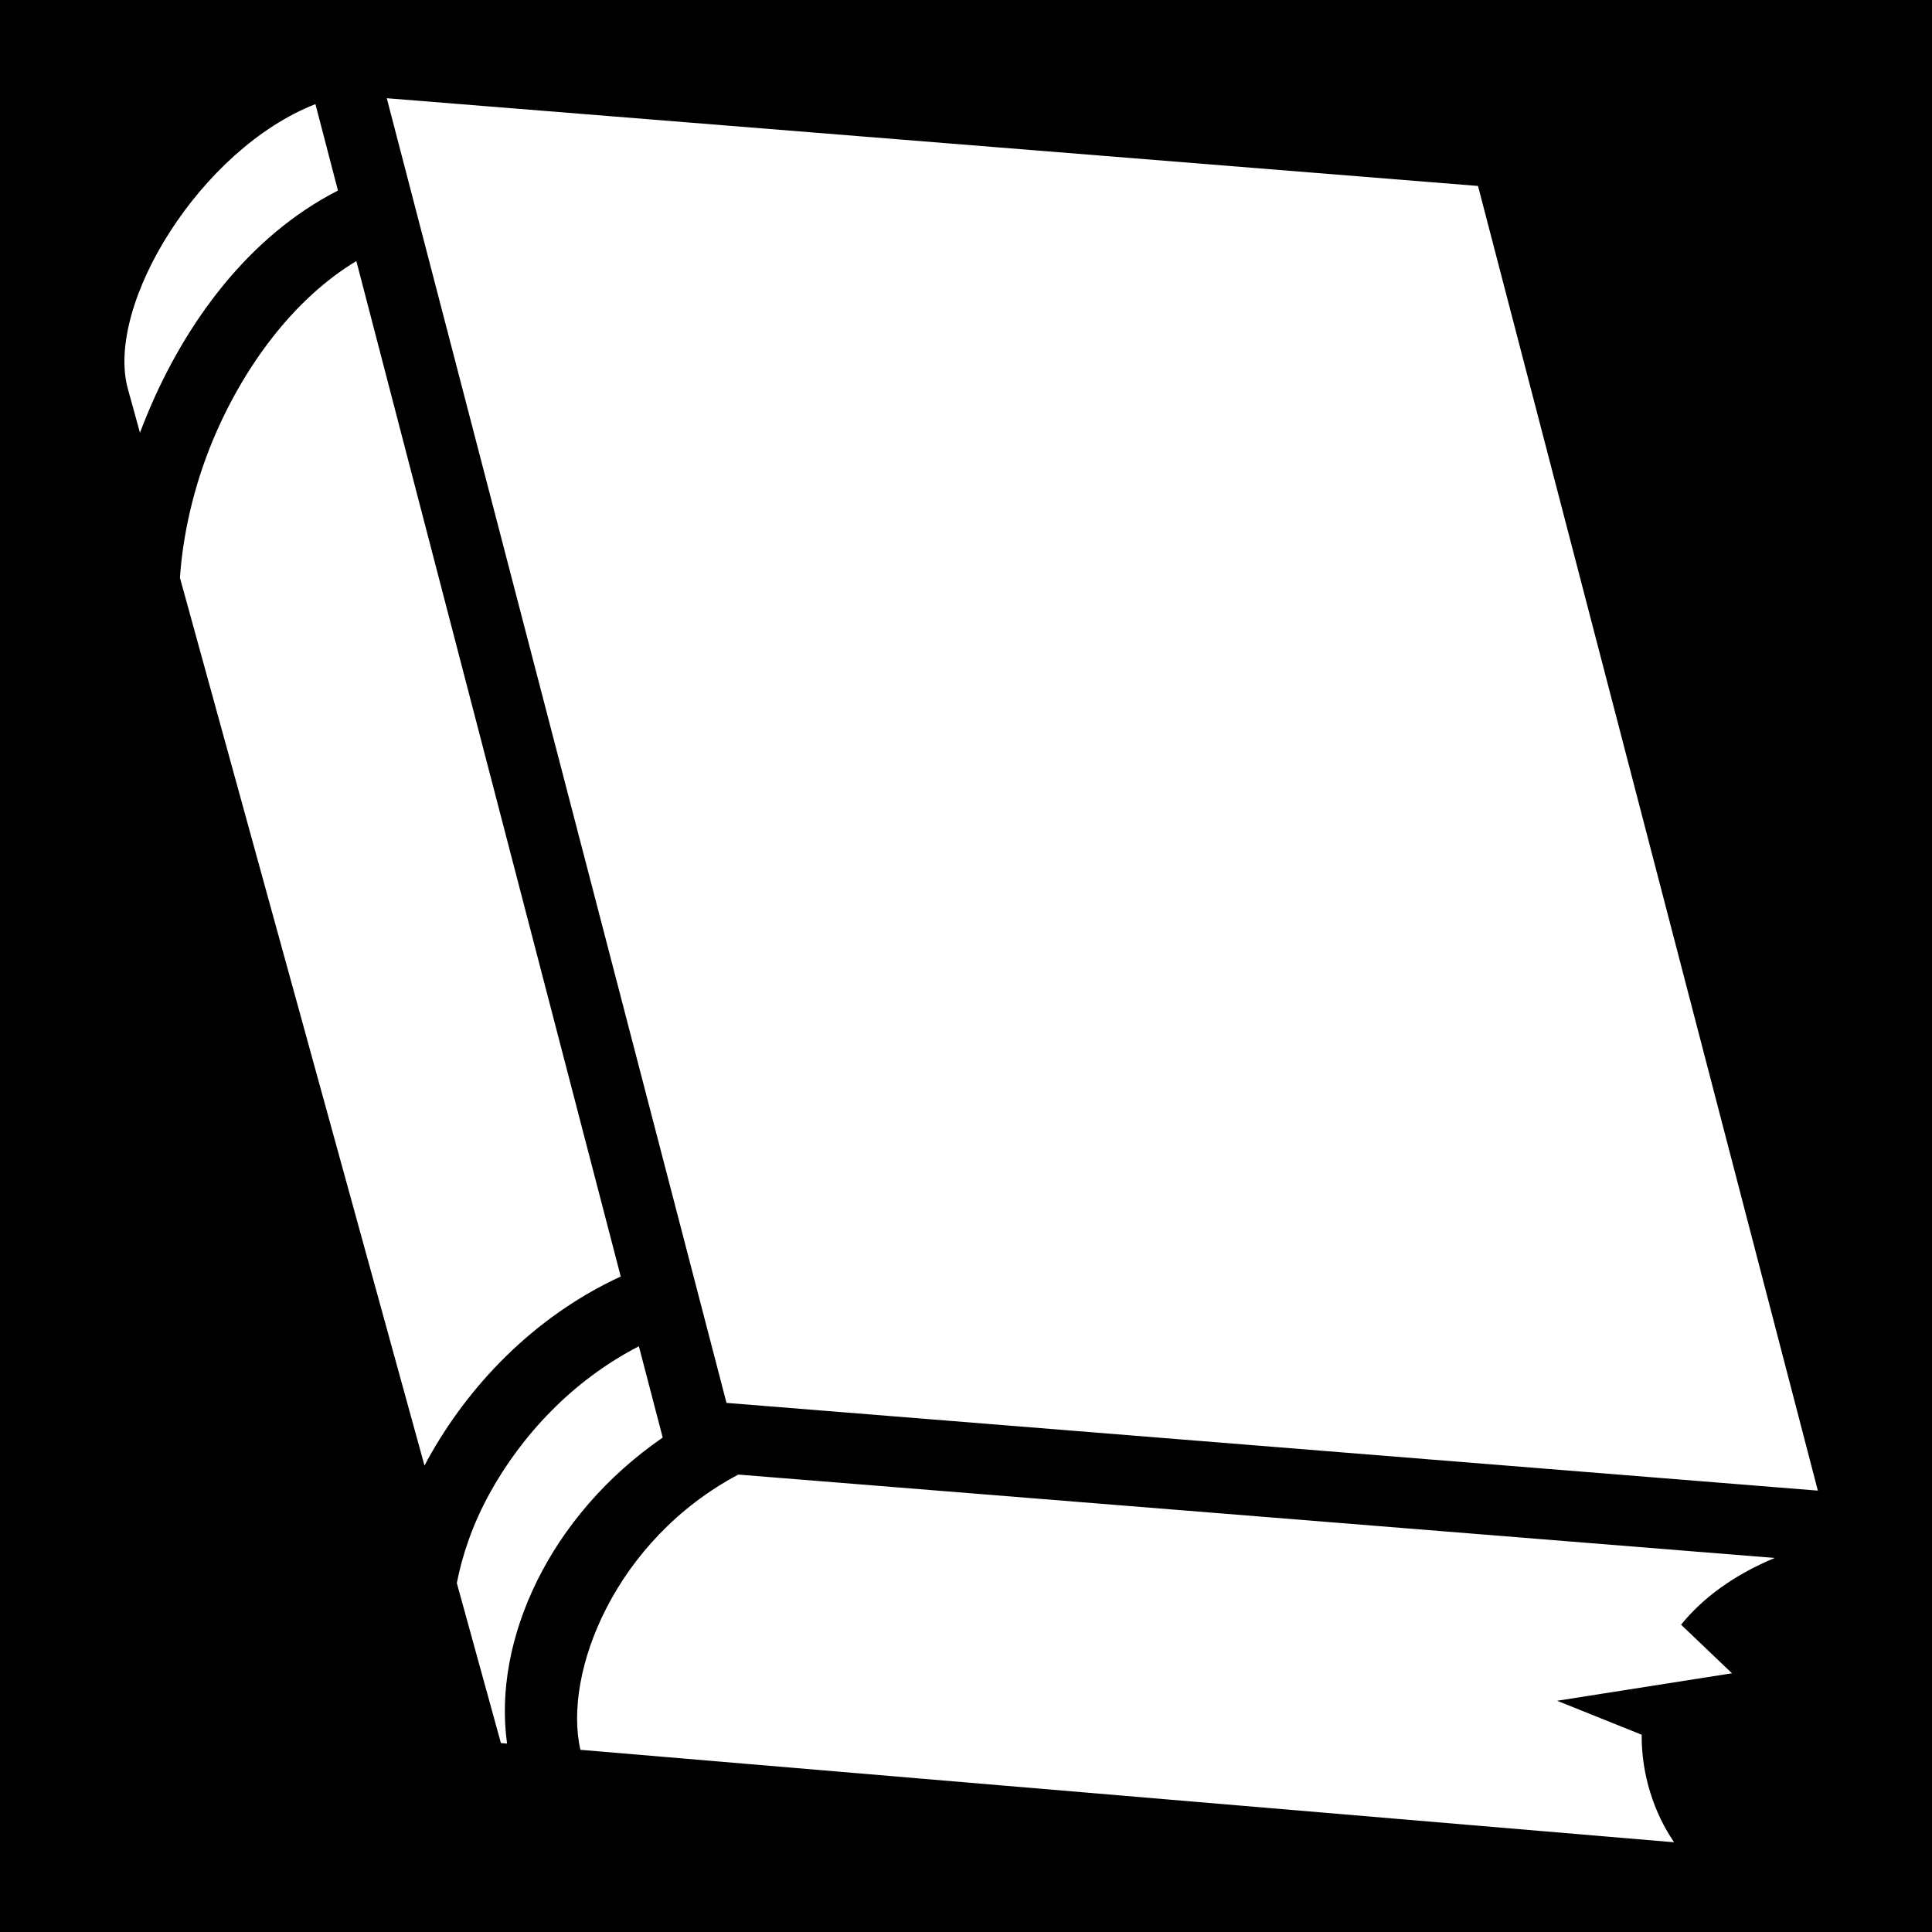 <svg viewBox="0 0 512 512" xmlns="http://www.w3.org/2000/svg"><path d="m0 0h512v512h-512z"/><path d="m102.5 26.03 90.03 345.75 289.22 23.25-90.063-345.75zm-18.906 1.564c-30.466 11.873-55.68 53.098-49.75 75.312l3.25 11.78c.667-1.76 1.36-3.522 2.093-5.28 9.91-23.706 26.561-46.766 50.377-58.906zm10.844 41.593c-16.657 10.012-29.92 28.077-38 47.407-5.247 12.55-8.038 25.63-8.75 36.53l64.812 235.283c.294-.55.572-1.106.875-1.656 10.603-19.252 27.823-37.695 51.125-48.47l-70.063-269.091zm74.874 287.594c-17.677 9.078-31.145 23.717-39.562 39-4.464 8.107-7.27 16.364-8.688 23.75l11.688 42.408 1.625.125c-3.84-27.548 11.352-60.504 41.25-81.094l-6.313-24.19zm26.344 34c-32.567 17.27-46.51 52.44-41.844 72.94l289.844 24.5c-5.34-7.79-8.673-17.947-8.594-28.5l-22.406-9 46.344-7.285-13.5-12.875c5.604-6.917 13.707-13.05 24.813-17.687l-274.657-22.094z" fill="#fff"/></svg>
